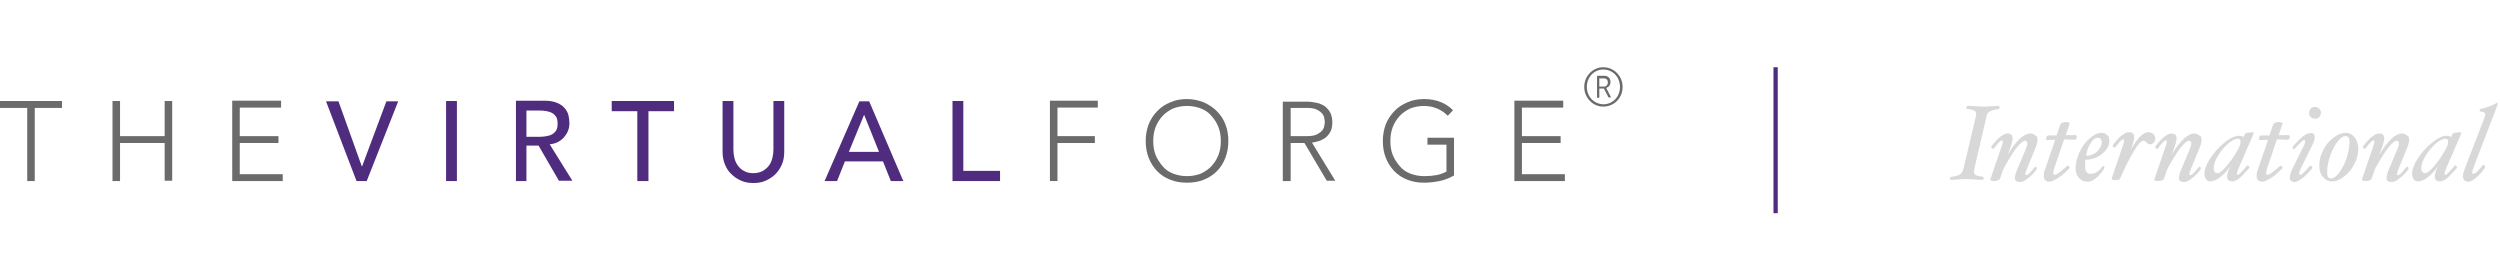 <?xml version="1.0" encoding="utf-8"?>
<!-- Generator: Adobe Illustrator 20.1.0, SVG Export Plug-In . SVG Version: 6.00 Build 0)  -->
<svg version="1.1" id="Layer_1" xmlns="http://www.w3.org/2000/svg" xmlns:xlink="http://www.w3.org/1999/xlink" x="0px" y="0px"
	 viewBox="0 0 762.2 81.9" style="enable-background:new 0 0 762.2 81.9;" xml:space="preserve">
<style type="text/css">
	.st0{fill:#D8D8D8;}
	.st1{fill:#6B6B6B;}
	.st2{fill:#4F2C7E;}
</style>
<g>
	<path class="st0" d="M609.6,32.7c0,0.1,0,0.3-0.1,0.4c-0.1,0.1-0.2,0.2-0.3,0.2c-0.9,0.1-1.5,0.2-2,0.4c-0.5,0.2-0.8,0.4-1.1,0.7
		c-0.2,0.3-0.5,0.8-0.6,1.7L602,51.2c-0.1,0.6-0.2,0.9-0.2,1.1c0,0.5,0.2,0.8,0.6,1.1c0.4,0.2,1.2,0.4,2.2,0.5
		c0.1,0,0.2,0.1,0.2,0.3c0,0.2,0,0.3-0.1,0.4s-0.2,0.2-0.2,0.2c-0.8,0-1.7,0-2.8-0.1c-0.9-0.1-1.6-0.1-2.2-0.1c-0.6,0-1.3,0-2.3,0.1
		c-1,0.1-1.9,0.1-2.5,0.1c-0.1,0-0.2-0.1-0.2-0.3c0-0.1,0-0.3,0.1-0.4s0.2-0.2,0.3-0.2c0.9-0.1,1.5-0.2,2-0.4
		c0.5-0.2,0.8-0.4,1.1-0.7c0.2-0.3,0.5-0.8,0.7-1.7l3.6-15.2c0.1-0.5,0.2-0.8,0.2-1.1c0-0.5-0.2-0.9-0.6-1.1
		c-0.4-0.2-1.2-0.4-2.2-0.5c-0.1,0-0.2-0.1-0.2-0.3c0-0.1,0-0.3,0.1-0.4c0.1-0.1,0.2-0.2,0.3-0.2c0.7,0,1.7,0,2.7,0.1
		c0.9,0.1,1.7,0.1,2.2,0.1s1.3,0,2.2-0.1c1-0.1,1.9-0.1,2.5-0.1C609.6,32.4,609.6,32.5,609.6,32.7z"/>
	<path class="st0" d="M621.2,42.6c0,0.7-0.2,1.6-0.7,2.7l-2.5,6.1c-0.4,0.9-0.5,1.4-0.5,1.6c0,0.3,0.1,0.4,0.3,0.4
		c0.4,0,1.1-0.6,2-1.8c0.4-0.5,0.7-0.8,0.8-0.8c0.1,0,0.2,0.1,0.3,0.2s0.1,0.2,0.1,0.4c0,0.2-0.4,0.7-1.1,1.5
		c-0.8,0.8-1.5,1.4-2.2,1.9c-0.7,0.5-1.3,0.7-1.9,0.7c-0.5,0-0.8-0.1-1.1-0.3c-0.3-0.2-0.4-0.5-0.4-0.9c0-0.6,0.2-1.5,0.7-2.6
		l2.6-6.2c0.3-0.7,0.5-1.3,0.5-1.7c0-0.6-0.2-0.9-0.7-0.9c-0.6,0-1.5,0.8-2.7,2.3c-1.2,1.6-2.5,3.7-3.9,6.3l-1.1,3.1
		c-0.1,0.2-0.3,0.3-0.6,0.4c-0.3,0.1-0.7,0.2-1,0.2c-0.3,0-0.6,0-0.9-0.1c-0.3-0.1-0.4-0.2-0.4-0.3l0-0.1l3.4-9.9
		c0.3-0.7,0.4-1.3,0.4-1.6c0-0.3-0.1-0.4-0.3-0.4c-0.3,0-1,0.6-1.8,1.7c-0.5,0.6-0.7,0.9-0.8,0.9c-0.1,0-0.3-0.1-0.4-0.2
		c-0.1-0.1-0.2-0.2-0.2-0.4c0-0.2,0.4-0.6,1.1-1.5c0.7-0.8,1.4-1.5,2.1-1.9c0.7-0.5,1.2-0.7,1.7-0.7c1.1,0,1.6,0.5,1.6,1.5
		c0,0.6-0.2,1.4-0.5,2.3l-1,2.7c1.2-2.1,2.4-3.6,3.6-4.8c1.2-1.1,2.3-1.7,3.3-1.7c0.6,0,1.1,0.2,1.5,0.6
		C621,41.4,621.2,41.9,621.2,42.6z"/>
	<path class="st0" d="M633.2,41.7c0,0.2-0.1,0.4-0.2,0.6c-0.1,0.2-0.3,0.3-0.4,0.3l-3.3-0.1l-3,8.8c-0.2,0.7-0.3,1.2-0.3,1.5
		c0,0.3,0.1,0.5,0.4,0.5c0.5,0,1.5-0.7,3-2c0.6-0.5,0.9-0.8,1-0.8c0.2,0,0.3,0.1,0.4,0.2c0.1,0.1,0.2,0.2,0.2,0.4
		c0,0.2-0.5,0.7-1.4,1.5c-0.9,0.9-1.8,1.5-2.7,2c-0.8,0.5-1.5,0.8-2,0.8c-1.2,0-1.8-0.6-1.8-1.8c0-0.6,0.1-1.2,0.4-2l3.1-9l-2.5,0.1
		c-0.2,0-0.3-0.2-0.3-0.5c0-0.2,0.1-0.4,0.2-0.6c0.1-0.2,0.3-0.3,0.4-0.3h2.6l1.2-3.5c0.1-0.2,0.2-0.3,0.6-0.4
		c0.3-0.1,0.7-0.2,1-0.2c0.3,0,0.6,0,0.8,0.1c0.3,0.1,0.4,0.2,0.4,0.3l0,0.1l-1.2,3.5h3.1C633,41.2,633.2,41.4,633.2,41.7z"/>
	<path class="st0" d="M643.1,42.9c0,1.5-0.7,2.8-2.2,4c-1.5,1.2-3.2,1.8-5.1,1.8c-0.1,0.6-0.1,1.2-0.1,1.7c0,0.9,0.1,1.6,0.4,2
		c0.3,0.4,0.7,0.6,1.3,0.6c1.4,0,2.6-0.8,3.7-2.4l0.1,0c0.1,0,0.2,0.1,0.3,0.2c0.1,0.1,0.1,0.2,0.1,0.3c0,0.2-0.3,0.8-1,1.6
		c-0.7,0.8-1.3,1.5-2.1,2c-0.7,0.5-1.4,0.7-2.1,0.7c-1.1,0-1.9-0.4-2.6-1.2c-0.7-0.8-1-1.8-1-2.9c0-1.5,0.4-3.2,1.2-4.9
		c0.8-1.7,1.8-3.1,3.1-4.2c1.3-1.1,2.4-1.7,3.5-1.7c0.8,0,1.4,0.2,1.8,0.7C642.9,41.5,643.1,42.1,643.1,42.9z M640.8,43.4
		c0-0.9-0.4-1.4-1.2-1.4c-0.8,0-1.5,0.5-2.2,1.6c-0.7,1.1-1.2,2.4-1.4,3.9c0.9,0,1.7-0.2,2.4-0.6c0.7-0.4,1.3-0.9,1.7-1.6
		C640.6,44.6,640.8,44,640.8,43.4z"/>
	<path class="st0" d="M657.1,42.2c0,0.5-0.2,1-0.5,1.3S656,44,655.5,44c-0.4,0-0.8-0.2-1.1-0.6c-0.3-0.3-0.6-0.5-0.9-0.5
		c-0.7,0-1.7,1.1-3,3.3c-1.3,2.2-2.7,4.9-4.1,8.2c-0.2,0.4-0.6,0.5-1.5,0.5c-0.3,0-0.5,0-0.8-0.1c-0.2-0.1-0.3-0.2-0.3-0.3l0-0.1
		l3.4-9.9c0.3-0.8,0.4-1.4,0.4-1.6c0-0.3-0.1-0.4-0.3-0.4c-0.3,0-1,0.6-1.8,1.7c-0.4,0.6-0.7,0.8-0.8,0.8c-0.2,0-0.3-0.1-0.4-0.2
		c-0.1-0.1-0.2-0.2-0.2-0.4c0-0.2,0.4-0.6,1.1-1.5c0.7-0.8,1.4-1.5,2.1-1.9c0.7-0.5,1.2-0.7,1.7-0.7c1.1,0,1.7,0.5,1.7,1.5
		c0,0.5-0.2,1.3-0.5,2.3l-0.6,1.7c2-3.7,3.8-5.5,5.4-5.5c0.6,0,1.1,0.2,1.5,0.5C656.9,41.3,657.1,41.7,657.1,42.2z"/>
	<path class="st0" d="M671.2,42.6c0,0.7-0.2,1.6-0.7,2.7l-2.5,6.1c-0.4,0.9-0.5,1.4-0.5,1.6c0,0.3,0.1,0.4,0.3,0.4
		c0.4,0,1.1-0.6,2-1.8c0.4-0.5,0.7-0.8,0.8-0.8c0.1,0,0.2,0.1,0.3,0.2s0.1,0.2,0.1,0.4c0,0.2-0.4,0.7-1.1,1.5
		c-0.8,0.8-1.5,1.4-2.2,1.9c-0.7,0.5-1.3,0.7-1.9,0.7c-0.5,0-0.8-0.1-1.1-0.3s-0.4-0.5-0.4-0.9c0-0.6,0.2-1.5,0.7-2.6l2.6-6.2
		c0.3-0.7,0.5-1.3,0.5-1.7c0-0.6-0.2-0.9-0.7-0.9c-0.6,0-1.5,0.8-2.7,2.3c-1.2,1.6-2.5,3.7-3.9,6.3l-1.1,3.1
		c-0.1,0.2-0.3,0.3-0.6,0.4c-0.3,0.1-0.7,0.2-1,0.2c-0.3,0-0.6,0-0.9-0.1c-0.3-0.1-0.4-0.2-0.4-0.3l0-0.1l3.4-9.9
		c0.3-0.7,0.4-1.3,0.4-1.6c0-0.3-0.1-0.4-0.3-0.4c-0.3,0-1,0.6-1.8,1.7c-0.5,0.6-0.7,0.9-0.8,0.9c-0.1,0-0.3-0.1-0.4-0.2
		c-0.1-0.1-0.2-0.2-0.2-0.4c0-0.2,0.4-0.6,1.1-1.5c0.7-0.8,1.4-1.5,2.1-1.9c0.7-0.5,1.2-0.7,1.7-0.7c1.1,0,1.6,0.5,1.6,1.5
		c0,0.6-0.2,1.4-0.5,2.3l-1,2.7c1.2-2.1,2.4-3.6,3.6-4.8c1.2-1.1,2.3-1.7,3.3-1.7c0.6,0,1.1,0.2,1.5,0.6
		C671,41.4,671.2,41.9,671.2,42.6z"/>
	<path class="st0" d="M687.1,40.7l-4.6,10.6c-0.3,0.7-0.5,1.3-0.5,1.6c0,0.3,0.1,0.4,0.3,0.4c0.3,0,1-0.7,2.1-2
		c0.5-0.6,0.8-0.9,0.8-0.9c0.1,0,0.2,0.1,0.4,0.2c0.1,0.1,0.2,0.2,0.2,0.4c0,0.2-0.4,0.7-1.2,1.5c-0.8,0.9-1.5,1.6-2.2,2.1
		c-0.7,0.5-1.3,0.7-1.8,0.7c-1.1,0-1.6-0.5-1.6-1.5c0-0.9,0.5-2.3,1.4-3.9c-0.8,1.5-1.8,2.7-3.1,3.8c-1.3,1.1-2.4,1.6-3.4,1.6
		c-0.5,0-1-0.2-1.3-0.6c-0.3-0.4-0.5-1-0.5-1.7c0-1.4,0.6-3,1.8-4.8c1.2-1.8,2.6-3.4,4.4-4.8c1.7-1.4,3.2-2,4.3-2
		c0.6,0,1,0.1,1.4,0.4l0.4-0.9c0.2-0.4,0.7-0.5,1.7-0.5C686.7,40.2,687.1,40.3,687.1,40.7L687.1,40.7z M683.1,43.3
		c0-0.6-0.2-1-0.7-1c-0.9,0-2,0.5-3.1,1.5c-1.2,1-2.2,2.3-3.1,3.7c-0.9,1.5-1.3,2.7-1.3,3.7c0,0.6,0.1,1,0.3,1.2
		c0.2,0.2,0.5,0.4,0.9,0.4c0.5,0,1.4-0.6,2.5-1.9c1.1-1.3,2.2-2.7,3.1-4.3C682.6,45.2,683.1,44,683.1,43.3z"/>
	<path class="st0" d="M698.1,41.7c0,0.2-0.1,0.4-0.2,0.6c-0.1,0.2-0.3,0.3-0.4,0.3l-3.3-0.1l-3,8.8c-0.2,0.7-0.3,1.2-0.3,1.5
		c0,0.3,0.1,0.5,0.4,0.5c0.5,0,1.5-0.7,3-2c0.6-0.5,0.9-0.8,1-0.8c0.2,0,0.3,0.1,0.4,0.2c0.1,0.1,0.2,0.2,0.2,0.4
		c0,0.2-0.5,0.7-1.4,1.5c-0.9,0.9-1.8,1.5-2.7,2c-0.8,0.5-1.5,0.8-2,0.8c-1.2,0-1.8-0.6-1.8-1.8c0-0.6,0.1-1.2,0.4-2l3.1-9l-2.5,0.1
		c-0.2,0-0.3-0.2-0.3-0.5c0-0.2,0.1-0.4,0.2-0.6c0.1-0.2,0.3-0.3,0.4-0.3h2.6l1.2-3.5c0.1-0.2,0.2-0.3,0.6-0.4
		c0.3-0.1,0.7-0.2,1-0.2c0.3,0,0.6,0,0.8,0.1c0.3,0.1,0.4,0.2,0.4,0.3l0,0.1l-1.2,3.5h3.1C698,41.2,698.1,41.4,698.1,41.7z"/>
	<path class="st0" d="M705.7,41.8c0,0.7-0.2,1.5-0.7,2.4l-3.5,7.1c-0.4,0.7-0.5,1.3-0.5,1.6c0,0.3,0.1,0.4,0.3,0.4
		c0.4,0,1.1-0.6,2.2-1.9c0.5-0.6,0.8-0.9,0.9-0.9c0.1,0,0.3,0.1,0.4,0.2c0.1,0.1,0.2,0.2,0.2,0.4c0,0.2-0.4,0.7-1.2,1.5
		c-0.8,0.9-1.6,1.6-2.4,2.1c-0.7,0.5-1.4,0.8-1.8,0.8c-1,0-1.5-0.5-1.5-1.4c0-0.5,0.2-1.3,0.7-2.4l3.5-7.1c0.4-0.7,0.5-1.3,0.5-1.6
		c0-0.2-0.1-0.3-0.3-0.3c-0.4,0-1.1,0.7-2.3,2c-0.5,0.5-0.7,0.8-0.8,0.8c-0.1,0-0.3-0.1-0.3-0.2c-0.1-0.1-0.1-0.2-0.1-0.4
		c0-0.2,0.4-0.7,1.2-1.5c0.8-0.9,1.6-1.6,2.3-2.1c0.7-0.5,1.4-0.7,1.9-0.7C705.2,40.4,705.7,40.9,705.7,41.8z M707.6,34.4
		c0,0.5-0.2,0.9-0.5,1.3c-0.4,0.4-0.8,0.5-1.3,0.5c-0.5,0-1-0.2-1.3-0.5c-0.4-0.4-0.5-0.8-0.5-1.3c0-0.5,0.2-0.9,0.5-1.3
		c0.4-0.4,0.8-0.5,1.3-0.5c0.5,0,0.9,0.2,1.3,0.5C707.4,33.5,707.6,33.9,707.6,34.4z"/>
	<path class="st0" d="M719,45.4c0,1.5-0.4,3.1-1.2,4.6c-0.8,1.6-1.8,2.8-3.1,3.8c-1.3,1-2.5,1.5-3.8,1.5c-1.1,0-2-0.5-2.7-1.4
		c-0.8-0.9-1.1-2.1-1.1-3.5c0-1.5,0.4-3.1,1.2-4.6c0.8-1.6,1.8-2.8,3.1-3.8c1.3-1,2.5-1.5,3.8-1.5c1.1,0,2,0.5,2.7,1.4
		C718.6,42.8,719,44,719,45.4z M716.3,43.3c0-0.7-0.1-1.2-0.3-1.4c-0.2-0.3-0.5-0.4-1-0.4c-0.7,0-1.5,0.6-2.4,1.8
		c-0.9,1.2-1.6,2.6-2.2,4.3c-0.6,1.7-0.9,3.3-0.9,4.9c0,0.7,0.1,1.2,0.3,1.5c0.2,0.3,0.5,0.4,1,0.4c0.7,0,1.5-0.6,2.4-1.8
		c0.9-1.2,1.6-2.6,2.2-4.3C716,46.5,716.3,44.9,716.3,43.3z"/>
	<path class="st0" d="M734.5,42.6c0,0.7-0.2,1.6-0.7,2.7l-2.5,6.1c-0.4,0.9-0.5,1.4-0.5,1.6c0,0.3,0.1,0.4,0.3,0.4
		c0.4,0,1.1-0.6,2-1.8c0.4-0.5,0.7-0.8,0.8-0.8c0.1,0,0.2,0.1,0.3,0.2c0.1,0.1,0.1,0.2,0.1,0.4c0,0.2-0.4,0.7-1.1,1.5
		c-0.8,0.8-1.5,1.4-2.2,1.9c-0.7,0.5-1.3,0.7-1.9,0.7c-0.5,0-0.8-0.1-1.1-0.3c-0.3-0.2-0.4-0.5-0.4-0.9c0-0.6,0.2-1.5,0.7-2.6
		l2.6-6.2c0.3-0.7,0.5-1.3,0.5-1.7c0-0.6-0.2-0.9-0.7-0.9c-0.6,0-1.5,0.8-2.7,2.3c-1.2,1.6-2.5,3.7-3.9,6.3l-1.1,3.1
		c-0.1,0.2-0.3,0.3-0.6,0.4c-0.3,0.1-0.7,0.2-1,0.2c-0.3,0-0.6,0-0.9-0.1c-0.3-0.1-0.4-0.2-0.4-0.3l0-0.1l3.4-9.9
		c0.3-0.7,0.4-1.3,0.4-1.6c0-0.3-0.1-0.4-0.3-0.4c-0.3,0-1,0.6-1.8,1.7c-0.5,0.6-0.7,0.9-0.8,0.9c-0.1,0-0.3-0.1-0.4-0.2
		c-0.1-0.1-0.2-0.2-0.2-0.4c0-0.2,0.4-0.6,1.1-1.5c0.7-0.8,1.4-1.5,2.1-1.9c0.7-0.5,1.2-0.7,1.7-0.7c1.1,0,1.6,0.5,1.6,1.5
		c0,0.6-0.2,1.4-0.5,2.3l-1,2.7c1.2-2.1,2.4-3.6,3.6-4.8c1.2-1.1,2.3-1.7,3.3-1.7c0.6,0,1.1,0.2,1.5,0.6
		C734.3,41.4,734.5,41.9,734.5,42.6z"/>
	<path class="st0" d="M750.4,40.7l-4.6,10.6c-0.3,0.7-0.5,1.3-0.5,1.6c0,0.3,0.1,0.4,0.3,0.4c0.3,0,1-0.7,2.1-2
		c0.5-0.6,0.8-0.9,0.8-0.9c0.1,0,0.2,0.1,0.4,0.2c0.1,0.1,0.2,0.2,0.2,0.4c0,0.2-0.4,0.7-1.2,1.5c-0.8,0.9-1.5,1.6-2.2,2.1
		c-0.7,0.5-1.3,0.7-1.8,0.7c-1.1,0-1.6-0.5-1.6-1.5c0-0.9,0.5-2.3,1.4-3.9c-0.8,1.5-1.8,2.7-3.1,3.8c-1.3,1.1-2.4,1.6-3.4,1.6
		c-0.5,0-1-0.2-1.3-0.6c-0.3-0.4-0.5-1-0.5-1.7c0-1.4,0.6-3,1.8-4.8c1.2-1.8,2.6-3.4,4.4-4.8c1.7-1.4,3.2-2,4.3-2
		c0.6,0,1,0.1,1.4,0.4l0.4-0.9c0.2-0.4,0.7-0.5,1.7-0.5C750,40.2,750.4,40.3,750.4,40.7L750.4,40.7z M746.4,43.3c0-0.6-0.2-1-0.7-1
		c-0.9,0-2,0.5-3.1,1.5c-1.2,1-2.2,2.3-3.1,3.7c-0.9,1.5-1.3,2.7-1.3,3.7c0,0.6,0.1,1,0.3,1.2c0.2,0.2,0.5,0.4,0.9,0.4
		c0.5,0,1.4-0.6,2.5-1.9c1.1-1.3,2.2-2.7,3.1-4.3C745.9,45.2,746.4,44,746.4,43.3z"/>
	<path class="st0" d="M761.5,31.6c0,0.2-0.1,0.5-0.2,0.8l-7,18.2c-0.4,1.1-0.6,1.7-0.6,1.9c0,0.3,0.1,0.5,0.4,0.5
		c0.5,0,1.2-0.6,2.2-1.9c0.4-0.5,0.7-0.8,0.8-0.8c0.1,0,0.3,0.1,0.4,0.2c0.1,0.1,0.2,0.3,0.2,0.4c0,0.2-0.4,0.7-1.1,1.6
		c-0.8,0.9-1.5,1.6-2.2,2.1c-0.7,0.5-1.3,0.8-1.8,0.8c-1.1,0-1.7-0.6-1.7-1.7c0-0.5,0.2-1.2,0.5-2.1l5.9-15.3
		c0.2-0.6,0.4-1.1,0.4-1.5c0-0.4-0.5-0.7-1.4-0.8c-0.2,0-0.3-0.2-0.3-0.4c0-0.3,0.1-0.4,0.3-0.4c0.7-0.1,1.5-0.4,2.5-0.7
		c1-0.4,1.7-0.7,2.2-1c0.2-0.2,0.4-0.2,0.5-0.2C761.4,31.3,761.5,31.4,761.5,31.6z"/>
</g>
<g>
	<path class="st1" d="M8.3,55.2h2.3V32.9h8.3v-2.1H0v2.1h8.3V55.2z"/>
	<path class="st1" d="M34.3,55.2h2.3V43.6h13.6v11.5h2.3V30.8h-2.3v10.7H36.6V30.8h-2.3V55.2z"/>
	<path class="st1" d="M70.8,55.2h15.4v-2.1H73.1v-9.5h11.8v-2.1H73.1v-8.7h12.6v-2.1H70.8V55.2z"/>
	<path class="st2" d="M108.7,55.2h3.1l9.6-24.3h-3.6l-7.4,19.8h-0.1l-7.1-19.8h-3.8L108.7,55.2z"/>
	<path class="st2" d="M136,55.2h3.3V30.8H136V55.2z"/>
	<path class="st2" d="M157.2,55.2h3.3V44.4h3.7l6.2,10.7h4.1l-6.9-11.1c0.9-0.1,1.7-0.3,2.5-0.7c0.7-0.4,1.4-0.9,1.9-1.5
		c0.5-0.6,0.9-1.2,1.2-2c0.3-0.7,0.4-1.5,0.4-2.3c0-0.8-0.1-1.5-0.3-2.4c-0.2-0.8-0.6-1.5-1.2-2.2c-0.6-0.7-1.4-1.2-2.4-1.6
		c-1-0.4-2.3-0.6-3.8-0.6h-8.6V55.2z M160.5,33.7h4.3c0.6,0,1.3,0.1,1.9,0.2c0.6,0.1,1.2,0.3,1.7,0.6c0.5,0.3,0.9,0.7,1.2,1.2
		c0.3,0.5,0.4,1.2,0.4,2c0,0.8-0.1,1.5-0.4,2c-0.3,0.5-0.7,0.9-1.2,1.2c-0.5,0.3-1.1,0.5-1.7,0.6c-0.6,0.1-1.3,0.2-1.9,0.2h-4.3
		V33.7z"/>
	<path class="st2" d="M194.4,55.2h3.3V33.9h7.8v-3.1h-19v3.1h7.8V55.2z"/>
	<path class="st2" d="M220.3,30.8v15.4c0,1.4,0.2,2.7,0.7,3.9c0.5,1.2,1.1,2.2,2,3c0.8,0.8,1.8,1.5,3,2c1.1,0.5,2.4,0.7,3.7,0.7
		c1.3,0,2.6-0.2,3.7-0.7c1.1-0.5,2.1-1.1,3-2c0.8-0.8,1.5-1.8,2-3c0.5-1.2,0.7-2.4,0.7-3.9V30.8h-3.3v14.9c0,0.8-0.1,1.5-0.3,2.4
		c-0.2,0.8-0.5,1.6-1,2.3c-0.5,0.7-1.1,1.2-1.9,1.7c-0.8,0.4-1.7,0.7-2.9,0.7c-1.1,0-2.1-0.2-2.9-0.7c-0.8-0.4-1.4-1-1.9-1.7
		c-0.5-0.7-0.8-1.4-1-2.3c-0.2-0.8-0.3-1.6-0.3-2.4V30.8H220.3z"/>
	<path class="st2" d="M251.4,55.2h3.8l2.4-6h11.6l2.4,6h3.8l-10.4-24.3h-3L251.4,55.2z M258.8,46.3l4.6-11.2h0.1l4.5,11.2H258.8z"/>
	<path class="st2" d="M290.4,55.2h14.5v-3.1h-11.2V30.8h-3.3V55.2z"/>
	<path class="st1" d="M320.1,55.2h2.3V43.6h11.4v-2.1h-11.4v-8.7h12.3v-2.1h-14.6V55.2z"/>
	<path class="st1" d="M350.2,48.1c0.6,1.6,1.5,2.9,2.6,4.1c1.1,1.1,2.4,2,4,2.6c1.5,0.6,3.2,0.9,5.1,0.9c1.9,0,3.6-0.3,5.1-0.9
		c1.5-0.6,2.9-1.5,4-2.6c1.1-1.1,2-2.5,2.6-4.1c0.6-1.6,0.9-3.3,0.9-5.1c0-1.9-0.3-3.6-0.9-5.1c-0.6-1.6-1.5-2.9-2.6-4
		c-1.1-1.1-2.4-2-4-2.7c-1.5-0.6-3.2-1-5.1-1c-1.9,0-3.6,0.3-5.1,1c-1.5,0.6-2.9,1.5-4,2.7c-1.1,1.1-2,2.5-2.6,4
		c-0.6,1.6-0.9,3.3-0.9,5.1C349.3,44.8,349.6,46.6,350.2,48.1z M352.3,38.8c0.5-1.3,1.2-2.4,2.1-3.4c0.9-1,2-1.7,3.2-2.3
		c1.3-0.5,2.7-0.8,4.3-0.8c1.6,0,3,0.3,4.3,0.8c1.3,0.5,2.4,1.3,3.2,2.3c0.9,1,1.6,2.1,2.1,3.4c0.5,1.3,0.7,2.7,0.7,4.2
		c0,1.5-0.2,2.9-0.7,4.2c-0.5,1.3-1.2,2.4-2.1,3.4c-0.9,1-2,1.7-3.2,2.3c-1.3,0.5-2.7,0.8-4.3,0.8c-1.6,0-3-0.3-4.3-0.8
		c-1.3-0.5-2.4-1.3-3.2-2.3s-1.6-2.1-2.1-3.4c-0.5-1.3-0.7-2.7-0.7-4.2C351.6,41.5,351.8,40.1,352.3,38.8z"/>
	<path class="st1" d="M393.5,32.9h4.8c1.2,0,2.2,0.1,2.9,0.4c0.7,0.3,1.3,0.7,1.7,1.1c0.4,0.4,0.7,0.9,0.8,1.4
		c0.1,0.5,0.2,1,0.2,1.4s-0.1,0.9-0.2,1.4c-0.1,0.5-0.4,1-0.8,1.4c-0.4,0.4-1,0.8-1.7,1.1c-0.7,0.3-1.7,0.4-2.9,0.4h-4.8V32.9z
		 M391.2,55.2h2.3V43.6h4.2l6.8,11.5h2.6L400,43.5c0.7-0.1,1.4-0.3,2.1-0.5c0.7-0.2,1.4-0.6,2-1c0.6-0.5,1.1-1.1,1.5-1.8
		c0.4-0.8,0.6-1.7,0.6-2.9c0-1.1-0.2-1.9-0.5-2.7c-0.3-0.7-0.8-1.3-1.3-1.8c-0.5-0.5-1.1-0.8-1.8-1.1c-0.7-0.3-1.3-0.4-2-0.5
		c-0.6-0.1-1.2-0.2-1.8-0.2c-0.5,0-1,0-1.3,0h-6.4V55.2z"/>
	<path class="st1" d="M443.3,42h-8.1v2.1h5.8v8.2c-0.9,0.5-2,0.9-3.1,1.1c-1.1,0.2-2.4,0.3-3.7,0.3c-1.6,0-3-0.3-4.3-0.8
		c-1.3-0.5-2.4-1.3-3.2-2.3s-1.6-2.1-2.1-3.4c-0.5-1.3-0.7-2.7-0.7-4.2c0-1.5,0.2-2.9,0.7-4.2c0.5-1.3,1.2-2.4,2.1-3.4
		c0.9-1,2-1.7,3.2-2.3c1.3-0.5,2.7-0.8,4.3-0.8c0.7,0,1.3,0.1,2,0.2c0.7,0.1,1.3,0.4,2,0.6c0.6,0.3,1.2,0.6,1.8,1
		c0.5,0.4,1,0.8,1.4,1.2l1.6-1.7c-2.2-2.2-5.1-3.4-8.8-3.4c-1.9,0-3.6,0.3-5.1,1c-1.5,0.6-2.9,1.5-4,2.7c-1.1,1.1-2,2.5-2.6,4
		c-0.6,1.6-0.9,3.3-0.9,5.1c0,1.9,0.3,3.6,0.9,5.1c0.6,1.6,1.5,2.9,2.6,4.1c1.1,1.1,2.4,2,4,2.6c1.5,0.6,3.2,0.9,5.1,0.9
		c1.6,0,3.1-0.2,4.7-0.5c1.5-0.3,3-0.9,4.4-1.7V42z"/>
	<path class="st1" d="M461.7,55.2h15.4v-2.1H464v-9.5h11.8v-2.1H464v-8.7h12.6v-2.1h-14.9V55.2z"/>
	<path class="st1" d="M483,26.5c0,3.3,2.6,6,5.8,6c3.3,0,5.9-2.6,5.9-6c0-3.3-2.6-6-5.9-6C485.6,20.5,483,23.2,483,26.5z
		 M483.8,26.5c0-3,2.2-5.3,5-5.3c2.9,0,5.1,2.3,5.1,5.3c0,3-2.2,5.3-5.1,5.3C486,31.7,483.8,29.5,483.8,26.5z M486.9,29.8h0.7V27
		h1.4l1.4,2.7h0.8l-1.3-2.5c-0.1-0.3-0.2-0.4-0.2-0.4v0c0.7-0.2,1.3-0.8,1.3-1.8c0-1.2-0.8-1.9-1.9-1.9h-2.2V29.8z M487.6,26.4v-2.5
		h1.4c0.8,0,1.2,0.5,1.2,1.2c0,0.8-0.5,1.3-1.2,1.3H487.6z"/>
</g>
<rect x="540.7" y="20.5" class="st2" width="1.3" height="44.5"/>
</svg>
